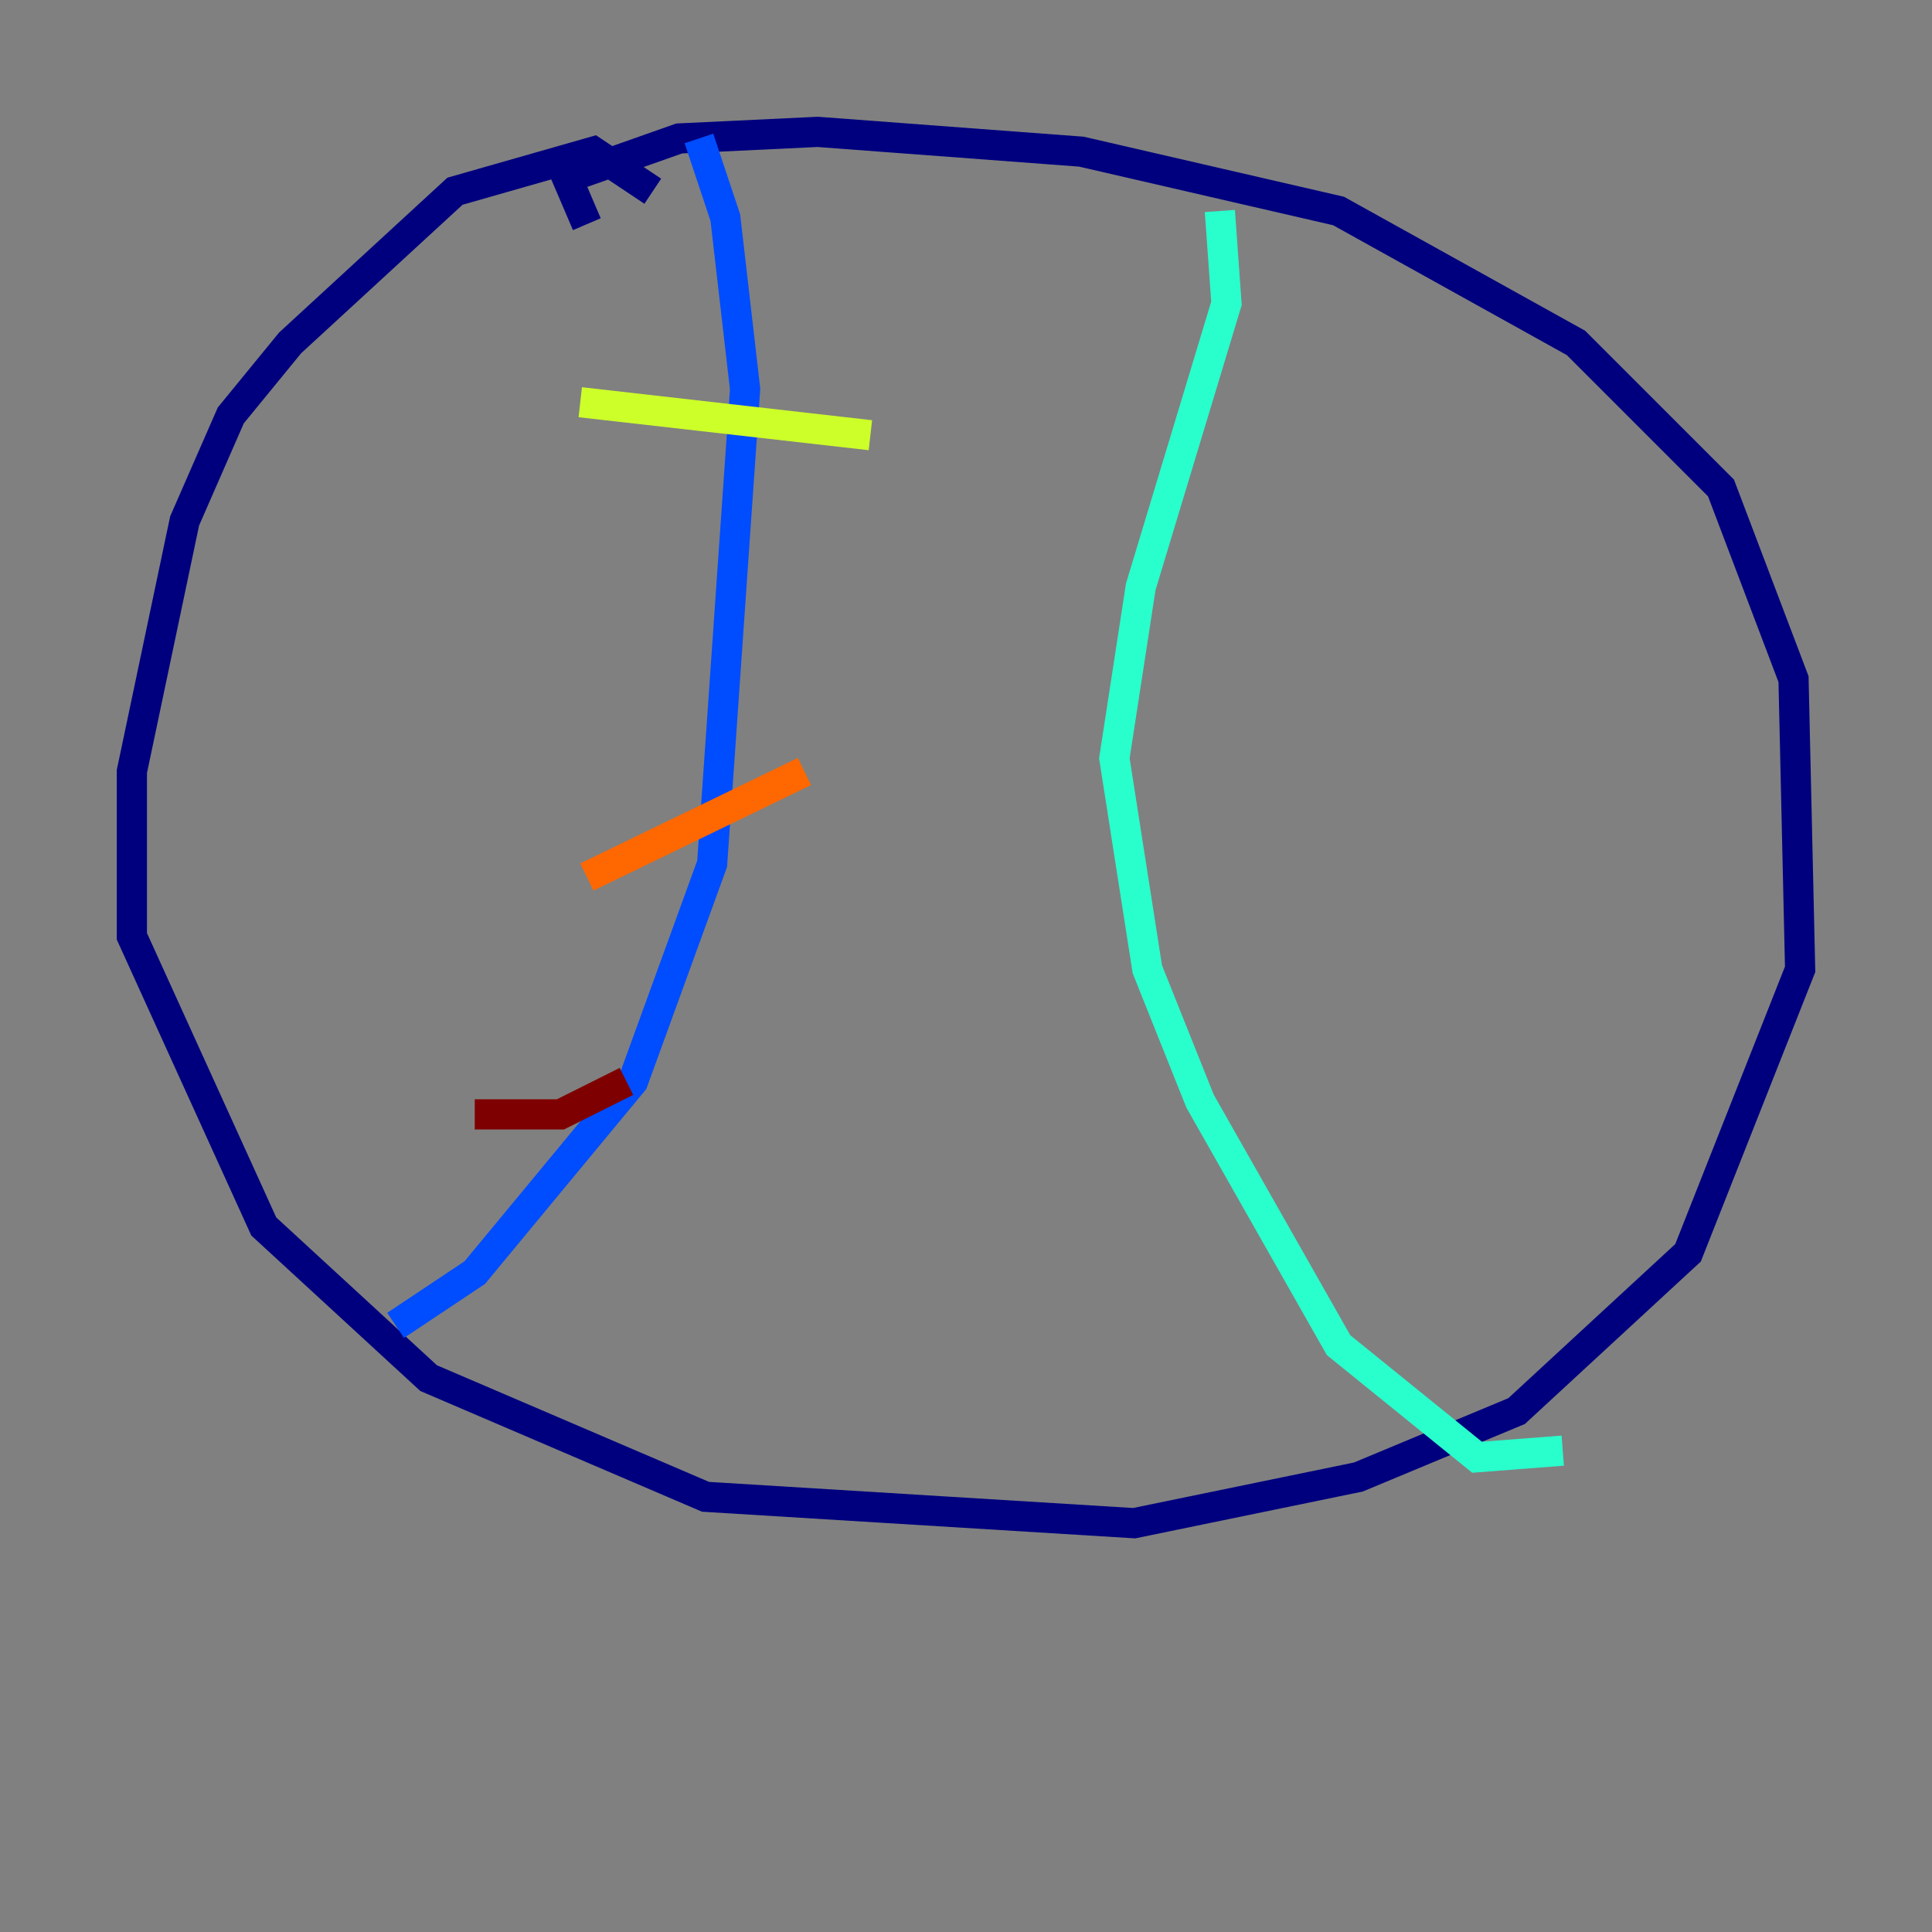 <?xml version="1.0" encoding="utf-8" ?>
<svg baseProfile="tiny" height="128" version="1.2" viewBox="0,0,128,128" width="128" xmlns="http://www.w3.org/2000/svg" xmlns:ev="http://www.w3.org/2001/xml-events" xmlns:xlink="http://www.w3.org/1999/xlink"><rect x="0" y="0" width="128" height="128" fill="#808080" stroke="none"/><defs /><polyline fill="none" points="43.249,12.669 39.317,10.048 30.143,12.669 19.222,22.717 15.29,27.522 12.232,34.512 8.737,51.113 8.737,62.034 17.474,81.256 28.396,91.304 46.744,99.167 75.14,100.915 89.993,97.857 100.478,93.488 111.836,83.003 119.263,64.218 118.826,44.997 114.02,32.328 104.41,22.717 88.683,13.979 71.645,10.048 54.171,8.737 44.997,9.174 37.57,11.795 38.88,14.853" stroke="#00007f" stroke-width="2" /><polyline fill="none" points="46.307,9.174 48.055,14.416 49.365,25.775 47.181,57.229 41.939,71.645 31.454,84.314 26.212,87.809" stroke="#004cff" stroke-width="2" /><polyline fill="none" points="80.819,13.979 81.256,20.096 75.577,38.88 73.829,50.239 76.014,64.218 79.508,72.956 88.683,89.12 97.857,96.546 103.536,96.109" stroke="#29ffcd" stroke-width="2" /><polyline fill="none" points="38.444,26.648 57.666,28.833" stroke="#cdff29" stroke-width="2" /><polyline fill="none" points="38.88,58.102 53.297,51.113" stroke="#ff6700" stroke-width="2" /><polyline fill="none" points="31.454,73.829 37.133,73.829 41.502,71.645" stroke="#7f0000" stroke-width="2" /></svg>